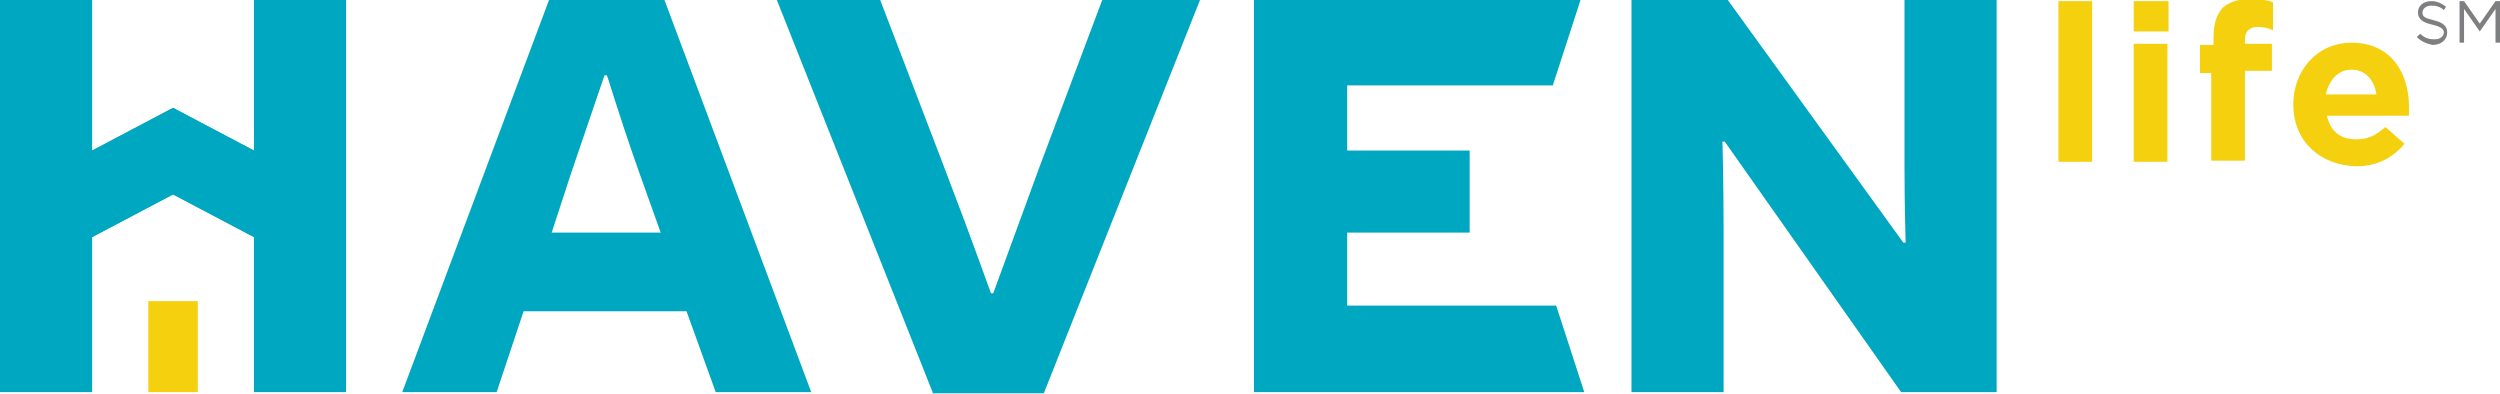 <?xml version="1.0" encoding="utf-8"?>
<!-- Generator: Adobe Illustrator 18.0.0, SVG Export Plug-In . SVG Version: 6.00 Build 0)  -->
<!DOCTYPE svg PUBLIC "-//W3C//DTD SVG 1.1//EN" "http://www.w3.org/Graphics/SVG/1.1/DTD/svg11.dtd">
<svg version="1.1" id="Layer_1" xmlns="http://www.w3.org/2000/svg" xmlns:xlink="http://www.w3.org/1999/xlink" x="0px" y="0px"
	 viewBox="8.6 7.3 222.5 35.1" enable-background="new 0 0 239.4 49.6" xml:space="preserve">
<polygon fill="#00A7C1" points="31.2,42.2 31.2,28.4 24,24.6 16.8,28.4 16.8,42.2 8.6,42.2 8.6,7.2 16.8,7.2 16.8,20.7 24,16.9 
	31.2,20.7 31.2,7.2 39.4,7.2 39.4,42.2 "/>
<path fill="#00A7C1" d="M55.2,35l-2.4,7.2h-8.4l13.1-35h10.2l13.1,35h-8.5L69.7,35H55.2z M65.4,22.4c-2-5.7-2.7-8.3-2.8-8.4h-0.2
	l-3,8.8l-1.7,5.2h9.7L65.4,22.4z"/>
<path fill="#00A7C1" d="M91.6,42.2l-13.9-35h9.2l5.7,14.9c2.8,7.3,4.1,11.1,4.2,11.3H97l4.1-11.2l5.6-14.9h8.7l-13.9,35H91.6z"/>
<polygon fill="#00A7C1" points="120.2,7.2 149.3,7.2 146.8,14.9 128.5,14.9 128.5,20.7 139.4,20.7 139.4,28 128.5,28 128.5,34.5 
	147.1,34.5 149.6,42.2 120.2,42.2 "/>
<path fill="#00A7C1" d="M177.8,42.2l-15.7-22.3h-0.2c0,0.1,0.1,3.8,0.1,7.8v14.5h-8.2v-35h8.5L178,28.9h0.2c0-0.1-0.1-3.3-0.1-6.9
	V7.2h8.2v35H177.8z"/>
<rect x="21.8" y="34.1" fill="#F5D00F" width="4.4" height="8.1"/>
<polygon fill="#00A7C1" points="24,24.6 24,16.9 31.2,20.7 31.2,28.4 "/>
<polygon fill="#00A7C1" points="24,24.6 24,16.9 16.8,20.7 16.8,28.4 "/>
<path fill="#F5D00F" d="M191.8,7.4h3v14.3h-3V7.4z"/>
<path fill="#F5D00F" d="M198.5,7.4h3.1v2.7h-3.1V7.4z M198.5,11.2h3v10.5h-3V11.2z"/>
<path fill="#F5D00F" d="M205.6,13.8h-1.2v-2.5h1.2v-0.7c0-1.2,0.3-2,0.8-2.6c0.6-0.5,1.4-0.8,2.4-0.8c0.9,0,1.6,0.1,2.1,0.3v2.5
	c-0.4-0.2-0.8-0.3-1.4-0.3c-0.7,0-1.1,0.4-1.1,1.1v0.4h2.4v2.4h-2.4v8h-3V13.8z"/>
<path fill="#F5D00F" d="M212.7,16.6L212.7,16.6c0-3,2.1-5.5,5.2-5.5c3.5,0,5.1,2.7,5.1,5.7c0,0.2,0,0.5,0,0.8h-7.3
	c0.3,1.4,1.2,2.1,2.6,2.1c1,0,1.7-0.3,2.6-1.1l1.7,1.5c-1,1.2-2.4,2-4.3,2C215,22,212.7,19.8,212.7,16.6z M220.1,15.7
	c-0.2-1.3-1-2.2-2.2-2.2c-1.2,0-2,0.9-2.3,2.2H220.1z"/>
<path fill="#7D7F81" d="M223.7,10.6l0.3-0.3c0.4,0.4,0.8,0.5,1.3,0.5c0.5,0,0.8-0.3,0.8-0.6v0c0-0.3-0.2-0.5-1-0.7
	c-0.9-0.2-1.3-0.5-1.3-1.1v0c0-0.6,0.5-1,1.2-1c0.5,0,0.9,0.2,1.3,0.5l-0.2,0.3c-0.3-0.3-0.7-0.4-1.1-0.4c-0.5,0-0.8,0.3-0.8,0.6v0
	c0,0.4,0.2,0.5,1,0.7c0.8,0.2,1.2,0.5,1.2,1.1v0c0,0.6-0.5,1.1-1.3,1.1C224.6,11.2,224.1,11,223.7,10.6z"/>
<path fill="#7D7F81" d="M227.5,7.4h0.4l1.4,2l1.4-2h0.4v3.7h-0.4v-3l-1.4,2h0l-1.4-2v3h-0.4V7.4z"/>
</svg>
